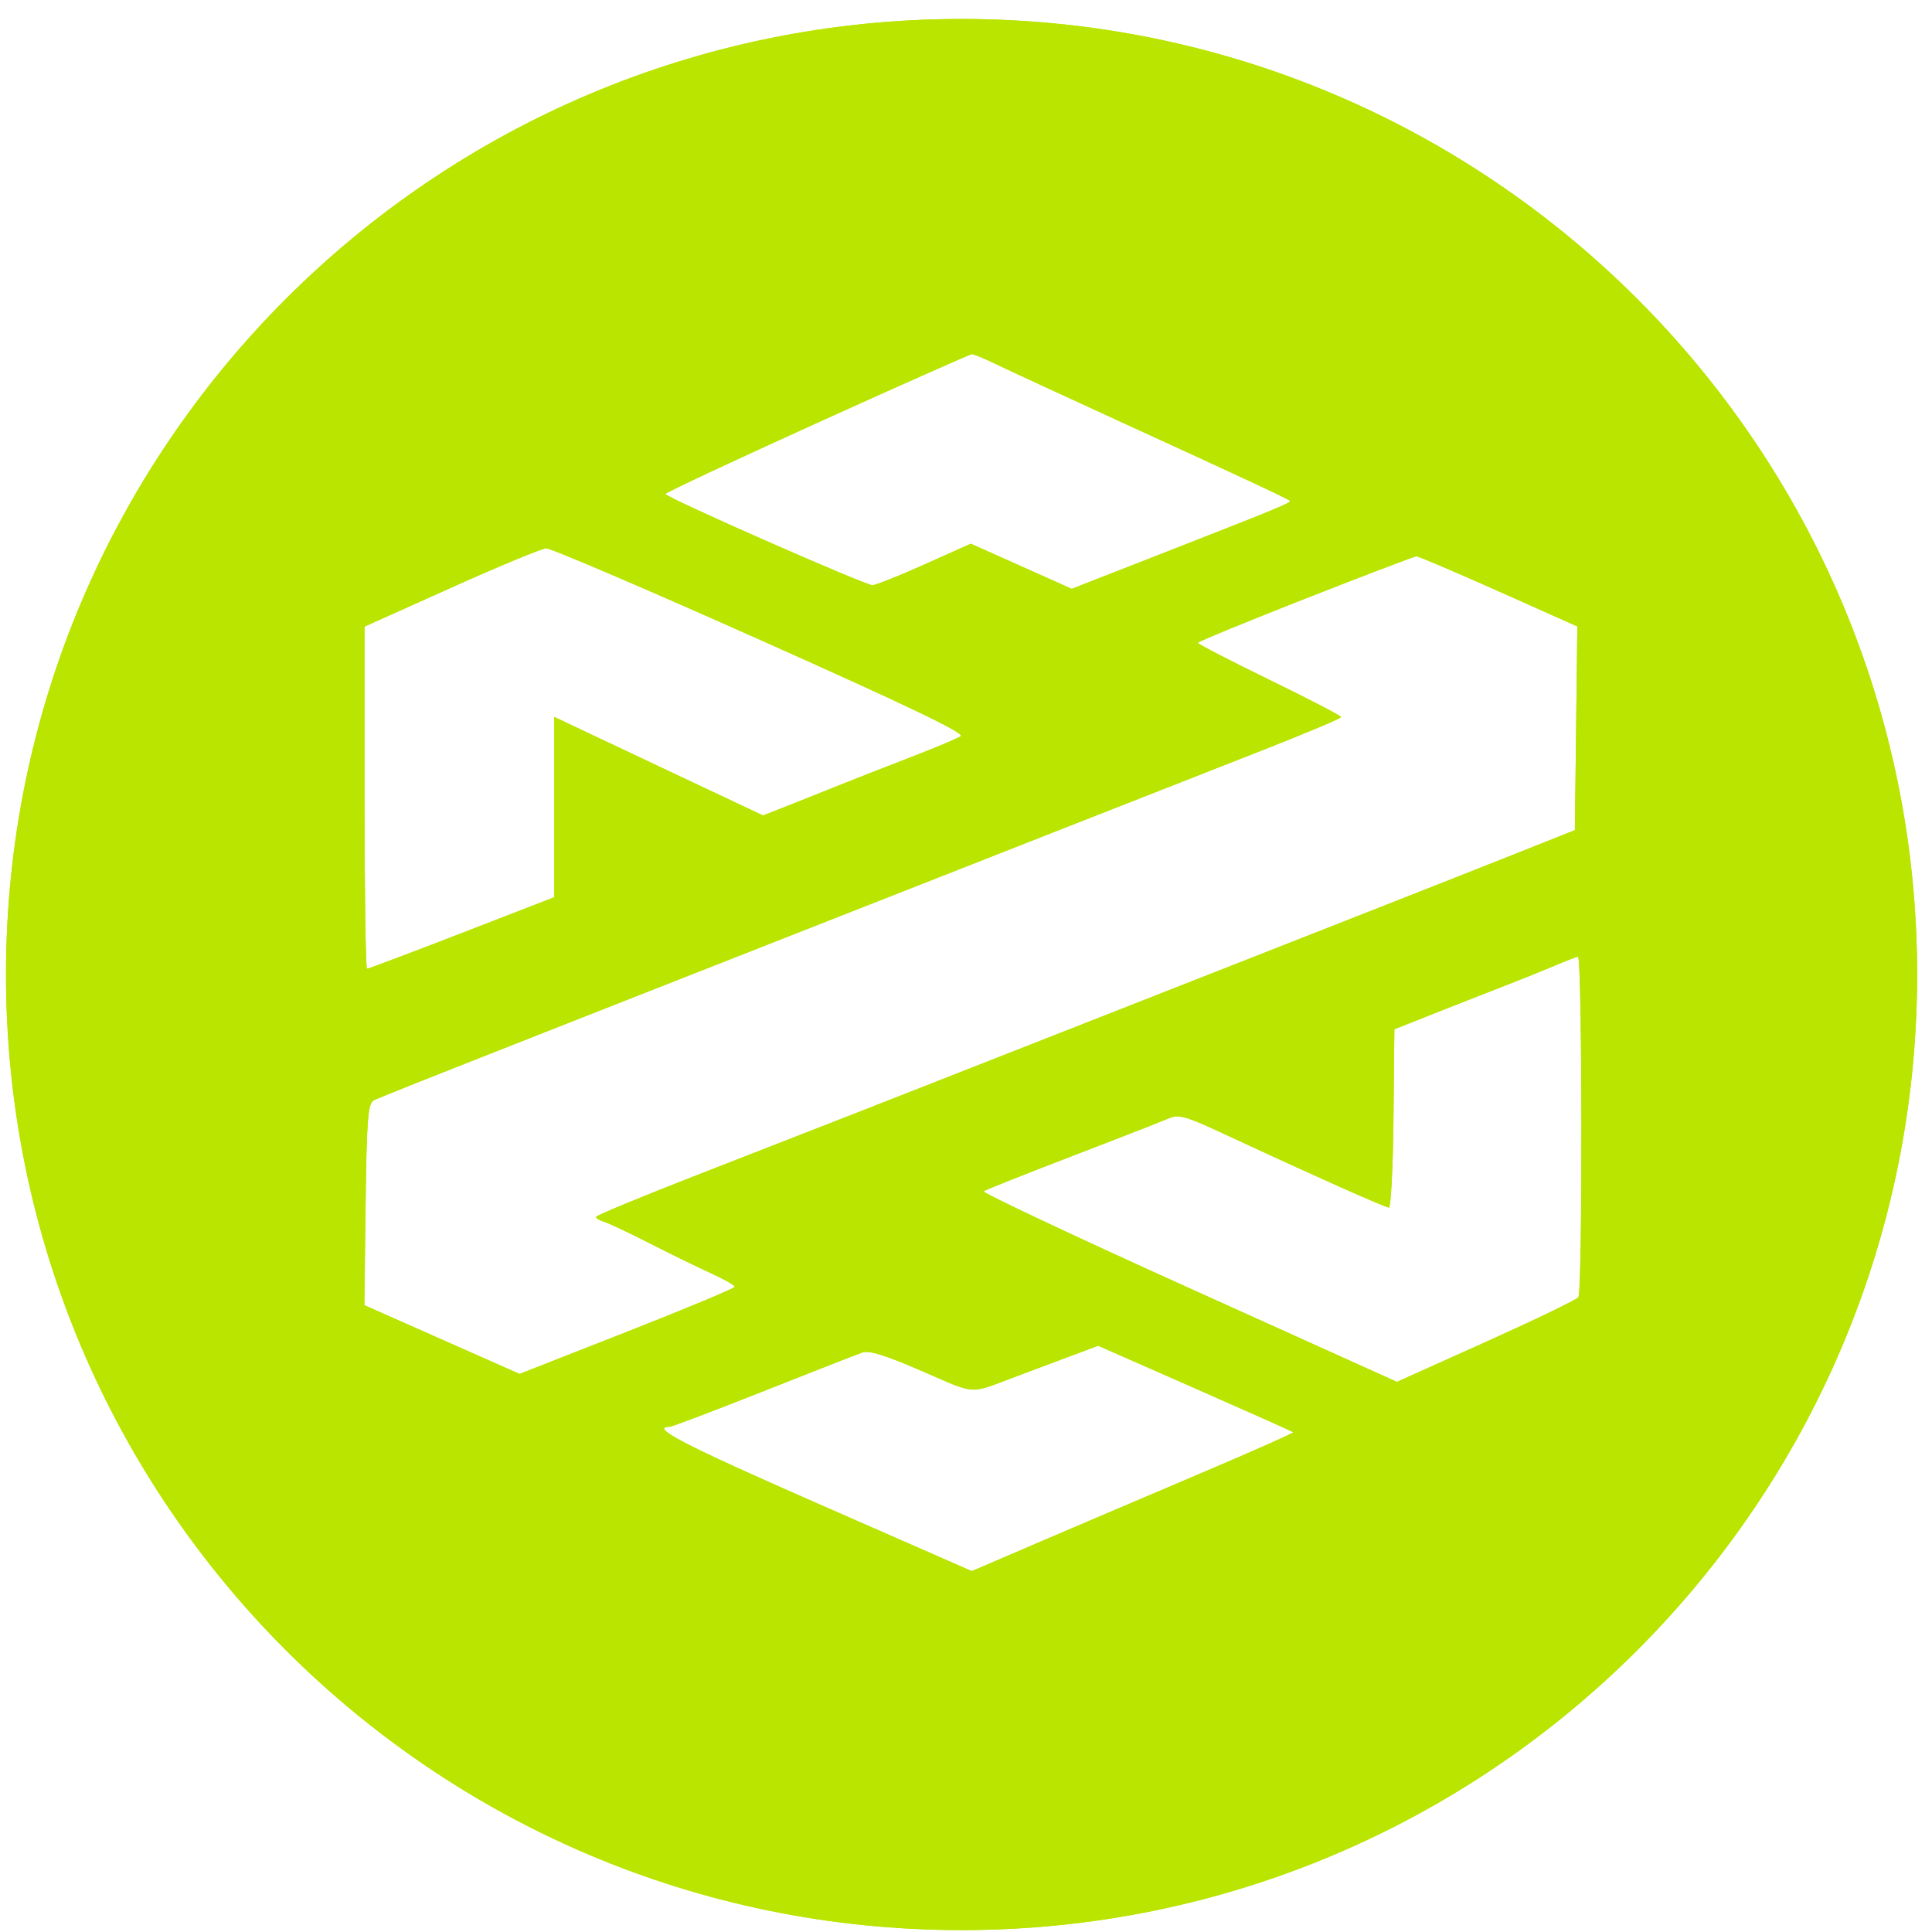 <svg width="86" height="86" viewBox="0 0 86 86" fill="none" xmlns="http://www.w3.org/2000/svg">
<path fill-rule="evenodd" clip-rule="evenodd" d="M42.803 85.915C66.294 85.915 85.338 66.872 85.338 43.38C85.338 19.889 66.294 0.845 42.803 0.845C19.311 0.845 0.268 19.889 0.268 43.38C0.268 66.872 19.311 85.915 42.803 85.915ZM29.619 21.989C29.618 21.931 32.654 20.509 36.365 18.827C40.076 17.146 43.179 15.768 43.26 15.764C43.341 15.761 43.805 15.951 44.29 16.188C44.776 16.425 47.306 17.595 49.912 18.788C55.305 21.257 57.293 22.185 57.413 22.291C57.503 22.371 56.927 22.608 51.385 24.774L47.707 26.211L43.215 24.203L41.159 25.123C40.028 25.629 38.985 26.046 38.841 26.05C38.525 26.06 29.62 22.138 29.619 21.989ZM16.225 27.892L20.088 26.157C22.213 25.203 24.114 24.415 24.312 24.406C24.51 24.397 28.804 26.235 33.854 28.49C40.554 31.482 42.963 32.64 42.765 32.773C42.617 32.873 41.568 33.312 40.434 33.749C39.301 34.185 37.91 34.73 37.344 34.959C36.611 35.255 35.876 35.548 35.14 35.838L33.966 36.299L31.328 35.057C29.779 34.328 28.23 33.596 26.682 32.864L24.673 31.912V39.939L20.562 41.532C18.301 42.407 16.4 43.124 16.338 43.124C16.276 43.124 16.225 39.697 16.225 35.508V27.892ZM53.321 28.614C53.323 28.564 55.478 27.677 58.109 26.644C60.74 25.611 62.963 24.764 63.049 24.762C63.135 24.759 64.783 25.461 66.71 26.321L70.214 27.885L70.104 36.952L67.631 37.937C66.271 38.479 62.516 39.96 59.287 41.227C55.612 42.67 51.938 44.114 48.264 45.558C40.048 48.789 36.221 50.287 31.22 52.232C28.646 53.233 26.536 54.104 26.533 54.168C26.53 54.232 26.689 54.331 26.888 54.387C27.086 54.443 27.99 54.868 28.896 55.331C29.803 55.794 31.031 56.395 31.626 56.666C32.221 56.937 32.708 57.213 32.708 57.279C32.708 57.345 30.552 58.245 27.918 59.279L23.128 61.159L16.218 58.098L16.273 53.615C16.32 49.857 16.378 49.108 16.637 48.979C16.895 48.851 18.772 48.105 25.6 45.417C25.885 45.305 28.047 44.455 30.707 43.409L45.585 37.561C49.551 36.002 54.349 34.118 56.248 33.374C58.146 32.63 59.699 31.975 59.699 31.919C59.699 31.863 58.263 31.117 56.508 30.262C54.752 29.406 53.318 28.665 53.321 28.614ZM66.898 43.913C67.629 43.63 68.648 43.22 69.165 43.001C69.681 42.781 70.166 42.595 70.242 42.587C70.434 42.567 70.451 57.493 70.259 57.746C70.173 57.858 68.321 58.752 66.143 59.732L62.183 61.513L52.912 57.327C47.813 55.024 43.708 53.089 43.789 53.027C43.87 52.964 45.606 52.273 47.646 51.49C49.685 50.708 51.619 49.954 51.943 49.814C52.502 49.573 52.652 49.617 55.033 50.727C58.333 52.264 61.615 53.728 61.822 53.755C61.913 53.767 62.006 51.985 62.028 49.796L62.068 45.816L63.819 45.121C64.783 44.739 66.168 44.195 66.898 43.913ZM45.173 61.292C45.86 61.034 46.547 60.777 47.234 60.52L48.882 59.903L53.192 61.799C55.562 62.842 57.531 63.721 57.566 63.752C57.602 63.784 55.709 64.625 53.359 65.622C51.01 66.618 47.776 67.997 46.173 68.685L43.258 69.937L36.329 66.898C30.421 64.306 28.89 63.511 29.811 63.511C29.904 63.511 31.776 62.8 33.971 61.931C36.166 61.062 38.151 60.285 38.381 60.206C38.688 60.099 39.397 60.319 41.04 61.03C42.361 61.602 42.858 61.86 43.353 61.856C43.782 61.853 44.21 61.654 45.173 61.292Z" fill="#B9E500"/>
<path fill-rule="evenodd" clip-rule="evenodd" d="M42.803 85.915C66.294 85.915 85.338 66.872 85.338 43.38C85.338 19.889 66.294 0.845 42.803 0.845C19.311 0.845 0.268 19.889 0.268 43.38C0.268 66.872 19.311 85.915 42.803 85.915ZM29.619 21.989C29.618 21.931 32.654 20.509 36.365 18.827C40.076 17.146 43.179 15.768 43.26 15.764C43.341 15.761 43.805 15.951 44.29 16.188C44.776 16.425 47.306 17.595 49.912 18.788C55.305 21.257 57.293 22.185 57.413 22.291C57.503 22.371 56.927 22.608 51.385 24.774L47.707 26.211L43.215 24.203L41.159 25.123C40.028 25.629 38.985 26.046 38.841 26.05C38.525 26.06 29.62 22.138 29.619 21.989ZM16.225 27.892L20.088 26.157C22.213 25.203 24.114 24.415 24.312 24.406C24.51 24.397 28.804 26.235 33.854 28.49C40.554 31.482 42.963 32.64 42.765 32.773C42.617 32.873 41.568 33.312 40.434 33.749C39.301 34.185 37.91 34.73 37.344 34.959C36.611 35.255 35.876 35.548 35.14 35.838L33.966 36.299L31.328 35.057C29.779 34.328 28.23 33.596 26.682 32.864L24.673 31.912V39.939L20.562 41.532C18.301 42.407 16.4 43.124 16.338 43.124C16.276 43.124 16.225 39.697 16.225 35.508V27.892ZM53.321 28.614C53.323 28.564 55.478 27.677 58.109 26.644C60.74 25.611 62.963 24.764 63.049 24.762C63.135 24.759 64.783 25.461 66.71 26.321L70.214 27.885L70.104 36.952L67.631 37.937C66.271 38.479 62.516 39.96 59.287 41.227C55.612 42.67 51.938 44.114 48.264 45.558C40.048 48.789 36.221 50.287 31.22 52.232C28.646 53.233 26.536 54.104 26.533 54.168C26.53 54.232 26.689 54.331 26.888 54.387C27.086 54.443 27.99 54.868 28.896 55.331C29.803 55.794 31.031 56.395 31.626 56.666C32.221 56.937 32.708 57.213 32.708 57.279C32.708 57.345 30.552 58.245 27.918 59.279L23.128 61.159L16.218 58.098L16.273 53.615C16.32 49.857 16.378 49.108 16.637 48.979C16.895 48.851 18.772 48.105 25.6 45.417C25.885 45.305 28.047 44.455 30.707 43.409L45.585 37.561C49.551 36.002 54.349 34.118 56.248 33.374C58.146 32.63 59.699 31.975 59.699 31.919C59.699 31.863 58.263 31.117 56.508 30.262C54.752 29.406 53.318 28.665 53.321 28.614ZM66.898 43.913C67.629 43.63 68.648 43.22 69.165 43.001C69.681 42.781 70.166 42.595 70.242 42.587C70.434 42.567 70.451 57.493 70.259 57.746C70.173 57.858 68.321 58.752 66.143 59.732L62.183 61.513L52.912 57.327C47.813 55.024 43.708 53.089 43.789 53.027C43.87 52.964 45.606 52.273 47.646 51.49C49.685 50.708 51.619 49.954 51.943 49.814C52.502 49.573 52.652 49.617 55.033 50.727C58.333 52.264 61.615 53.728 61.822 53.755C61.913 53.767 62.006 51.985 62.028 49.796L62.068 45.816L63.819 45.121C64.783 44.739 66.168 44.195 66.898 43.913ZM45.173 61.292C45.86 61.034 46.547 60.777 47.234 60.52L48.882 59.903L53.192 61.799C55.562 62.842 57.531 63.721 57.566 63.752C57.602 63.784 55.709 64.625 53.359 65.622C51.01 66.618 47.776 67.997 46.173 68.685L43.258 69.937L36.329 66.898C30.421 64.306 28.89 63.511 29.811 63.511C29.904 63.511 31.776 62.8 33.971 61.931C36.166 61.062 38.151 60.285 38.381 60.206C38.688 60.099 39.397 60.319 41.04 61.03C42.361 61.602 42.858 61.86 43.353 61.856C43.782 61.853 44.21 61.654 45.173 61.292Z" fill="#B9E500"/>
</svg>
